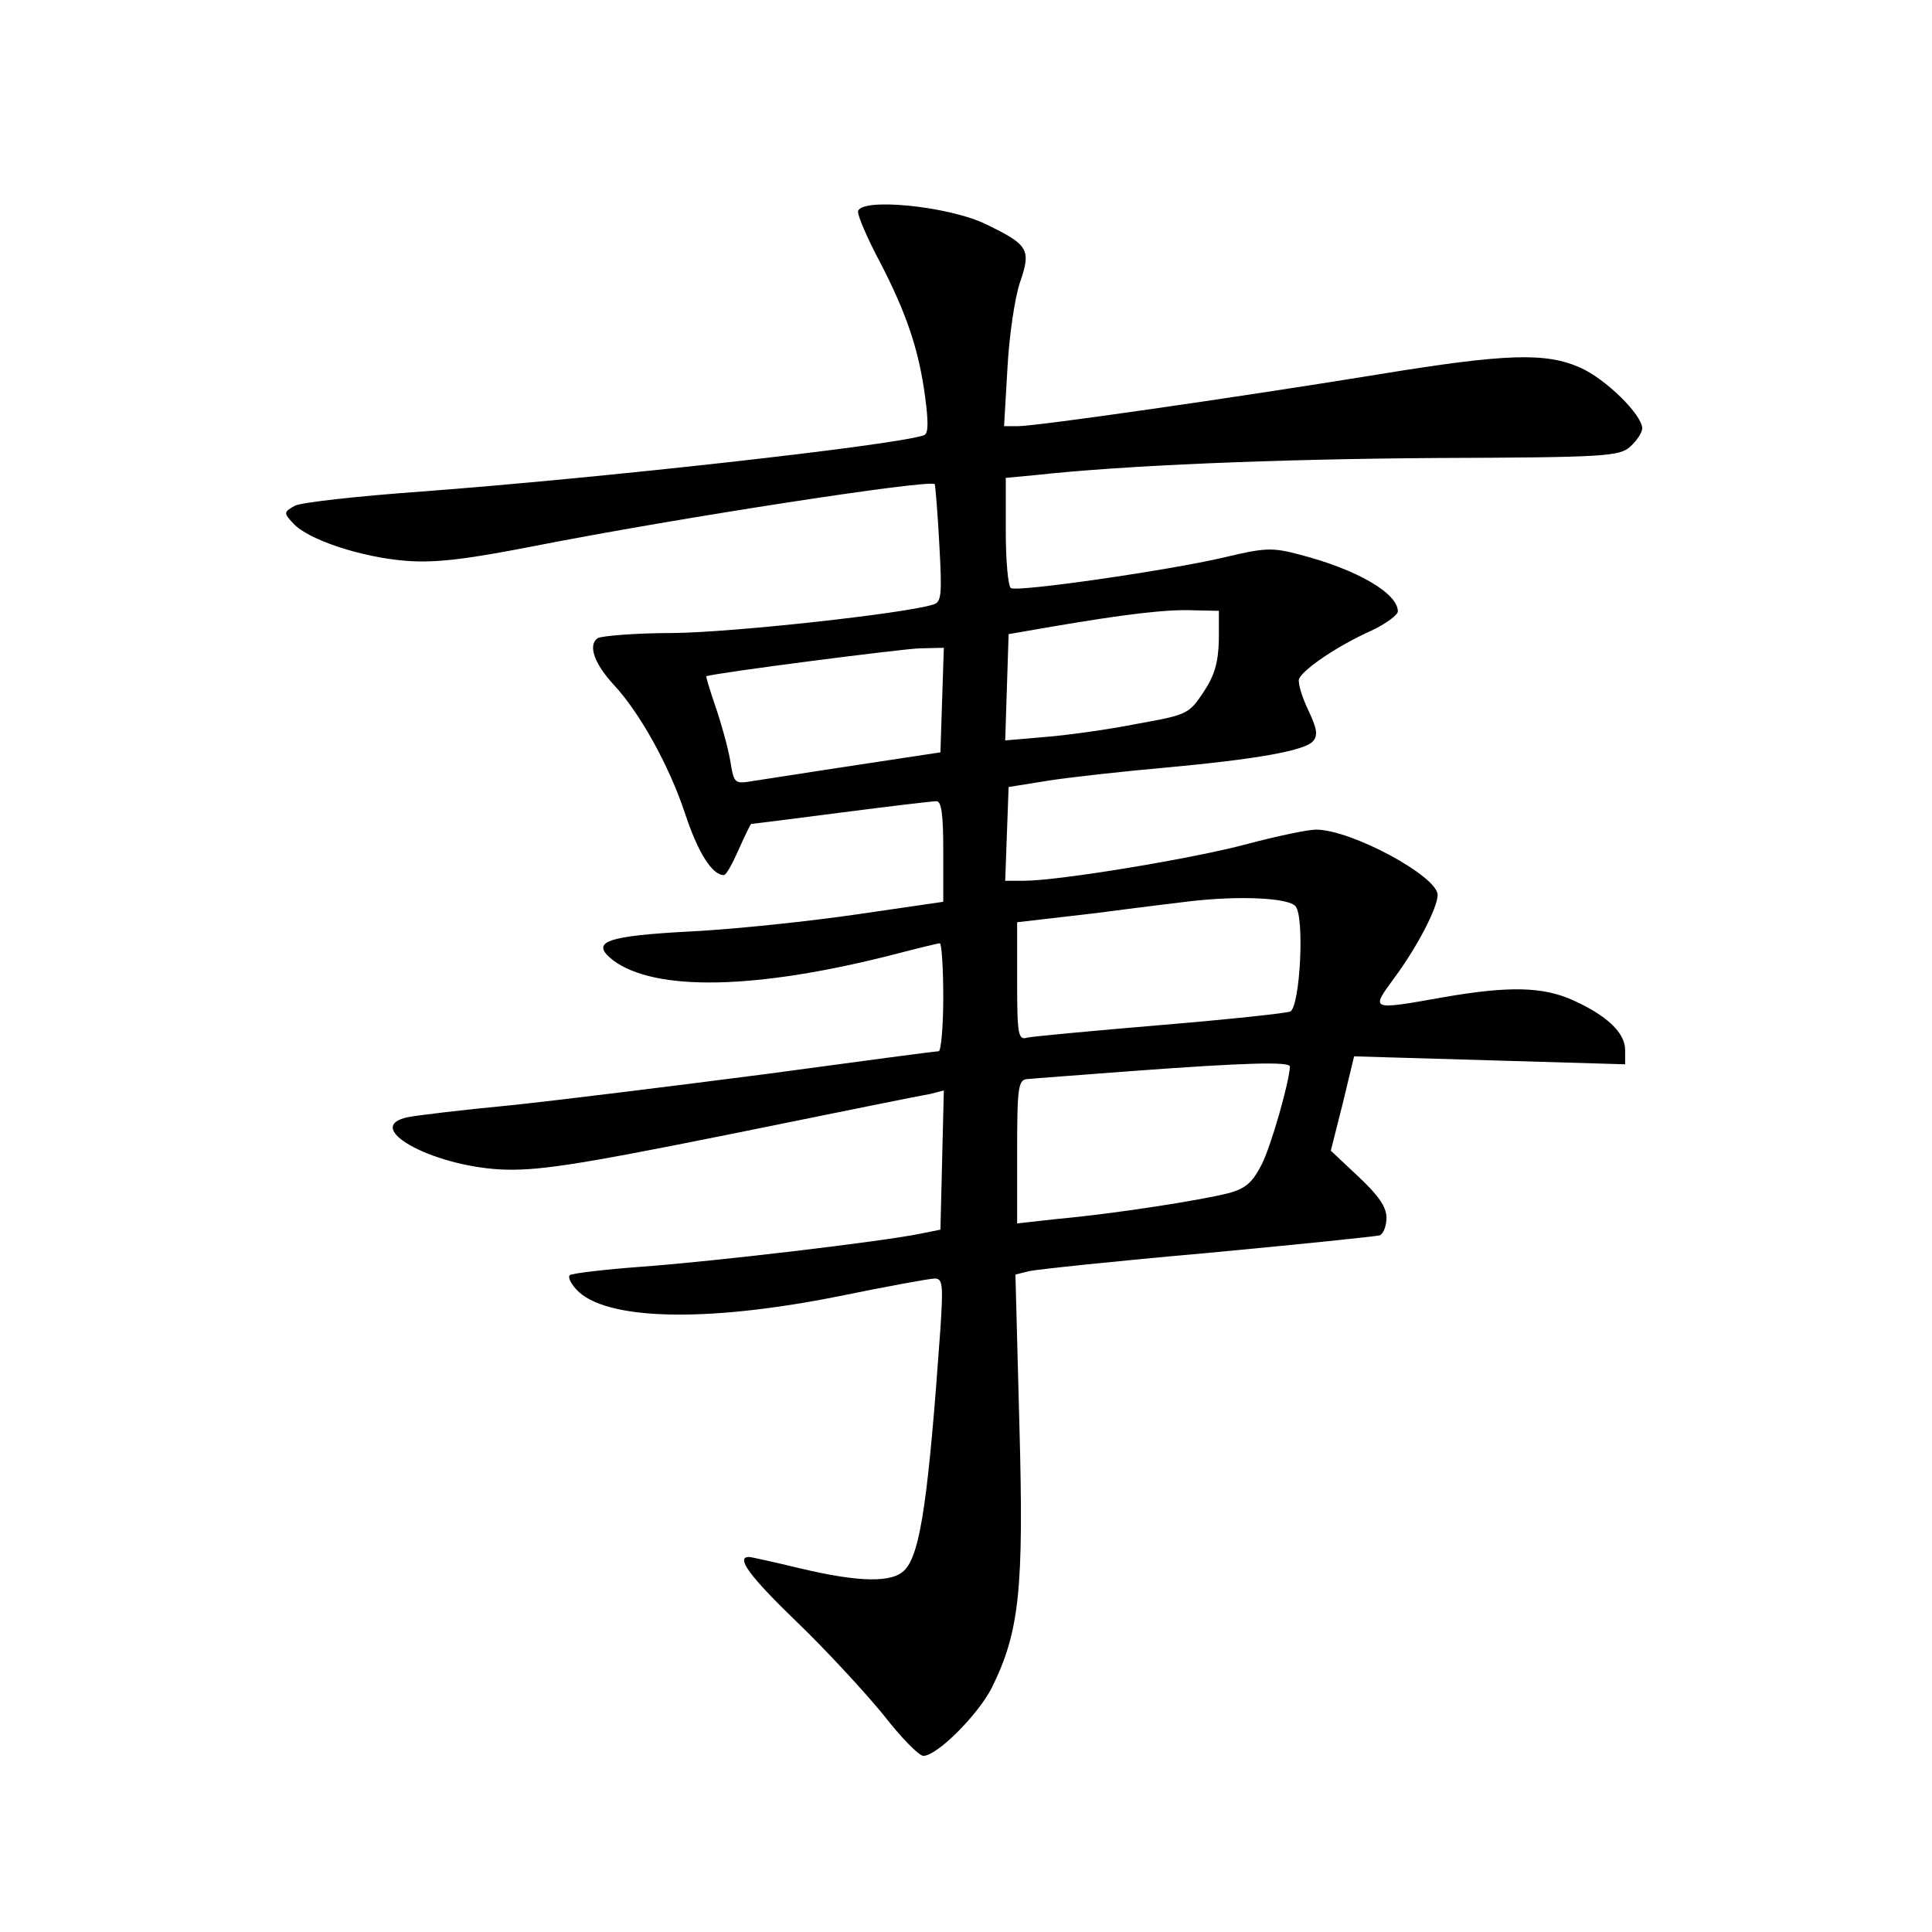 <?xml version="1.0" standalone="no"?>
<!DOCTYPE svg PUBLIC "-//W3C//DTD SVG 20010904//EN"
 "http://www.w3.org/TR/2001/REC-SVG-20010904/DTD/svg10.dtd">
<svg version="1.0" xmlns="http://www.w3.org/2000/svg"
 width="340pt" height="340pt" viewBox="0 0 340 340"
 preserveAspectRatio="xMidYMid meet">
<g transform="translate(0,340) scale(0.1,-0.1)"
fill="#000000" stroke="none">
<path d="M1510 3027 c0 -8 17 -48 39 -89 46 -89 68 -153 79 -236 6 -45 6 -65
-2 -68 -52 -18 -576 -76 -884 -99 -111 -8 -211 -19 -223 -25 -20 -11 -20 -13
-3 -31 26 -29 121 -60 199 -66 53 -4 107 3 225 26 249 49 697 118 705 109 1
-2 5 -49 8 -105 5 -90 4 -103 -11 -107 -51 -16 -354 -49 -457 -50 -66 0 -126
-5 -133 -9 -18 -12 -6 -45 28 -82 45 -48 97 -141 125 -225 23 -70 48 -110 69
-110 4 0 15 20 26 45 11 25 21 45 22 45 2 0 73 9 158 20 85 11 161 20 168 20
9 0 12 -24 12 -88 l0 -89 -151 -22 c-82 -12 -213 -26 -290 -30 -153 -8 -182
-18 -140 -51 74 -55 250 -52 493 10 42 11 79 20 82 20 3 0 6 -43 6 -95 0 -52
-4 -95 -8 -95 -5 0 -141 -18 -303 -40 -162 -21 -364 -46 -449 -55 -85 -8 -167
-18 -182 -21 -82 -17 39 -85 162 -92 63 -3 127 6 405 62 182 37 340 69 353 71
l23 6 -3 -123 -3 -122 -35 -7 c-67 -14 -365 -49 -488 -58 -68 -5 -126 -12
-129 -15 -4 -3 1 -14 11 -25 50 -55 229 -59 463 -12 83 17 159 31 168 31 14 0
15 -11 10 -88 -21 -297 -35 -394 -62 -424 -21 -24 -80 -23 -185 2 -46 11 -86
20 -90 20 -24 0 2 -35 85 -115 51 -49 119 -123 151 -162 31 -40 63 -73 71 -73
24 0 95 71 120 119 49 99 57 172 49 462 l-7 266 24 6 c13 3 155 18 314 32 160
15 296 29 303 31 6 2 12 16 12 31 0 19 -14 39 -49 72 l-49 46 21 83 20 83 239
-7 238 -7 0 25 c0 30 -31 60 -90 87 -54 25 -115 26 -230 6 -129 -23 -128 -23
-87 33 41 55 77 125 77 147 0 33 -152 115 -214 115 -14 0 -67 -11 -120 -25
-96 -26 -333 -65 -394 -65 l-33 0 3 83 3 82 75 12 c41 6 131 16 200 22 163 15
247 30 261 47 9 11 6 23 -9 55 -11 23 -18 47 -16 54 7 17 67 58 127 85 26 12
47 28 47 34 0 32 -72 74 -173 100 -48 13 -62 12 -133 -5 -98 -23 -362 -61
-375 -54 -5 4 -9 48 -9 100 l0 94 53 5 c155 17 418 28 704 30 299 1 323 3 342
20 12 11 21 25 21 32 0 24 -64 87 -109 107 -61 27 -130 25 -356 -12 -252 -41
-601 -91 -633 -91 l-25 0 6 103 c3 56 13 124 22 150 20 58 15 66 -59 102 -67
33 -226 48 -226 22z m635 -753 c-1 -39 -7 -62 -27 -92 -26 -39 -29 -40 -118
-56 -50 -10 -123 -20 -161 -23 l-70 -6 3 94 3 93 75 13 c129 22 203 31 250 29
l45 -1 0 -51z m-487 -106 l-3 -92 -145 -22 c-80 -12 -161 -25 -182 -28 -36 -6
-36 -6 -43 36 -4 23 -16 66 -26 95 -10 29 -17 53 -16 53 24 7 344 48 375 49
l43 1 -3 -92z m622 -363 c16 -19 8 -174 -9 -185 -6 -3 -109 -14 -229 -24 -119
-10 -225 -20 -234 -22 -16 -5 -18 4 -18 99 l0 104 138 16 c75 10 151 19 167
21 87 10 173 6 185 -9z m-10 -282 c-1 -27 -33 -140 -50 -173 -16 -31 -28 -42
-59 -50 -47 -12 -199 -36 -299 -45 l-72 -8 0 127 c0 113 2 126 18 127 9 1 91
7 182 14 203 15 280 17 280 8z"/>
</g>
</svg>
